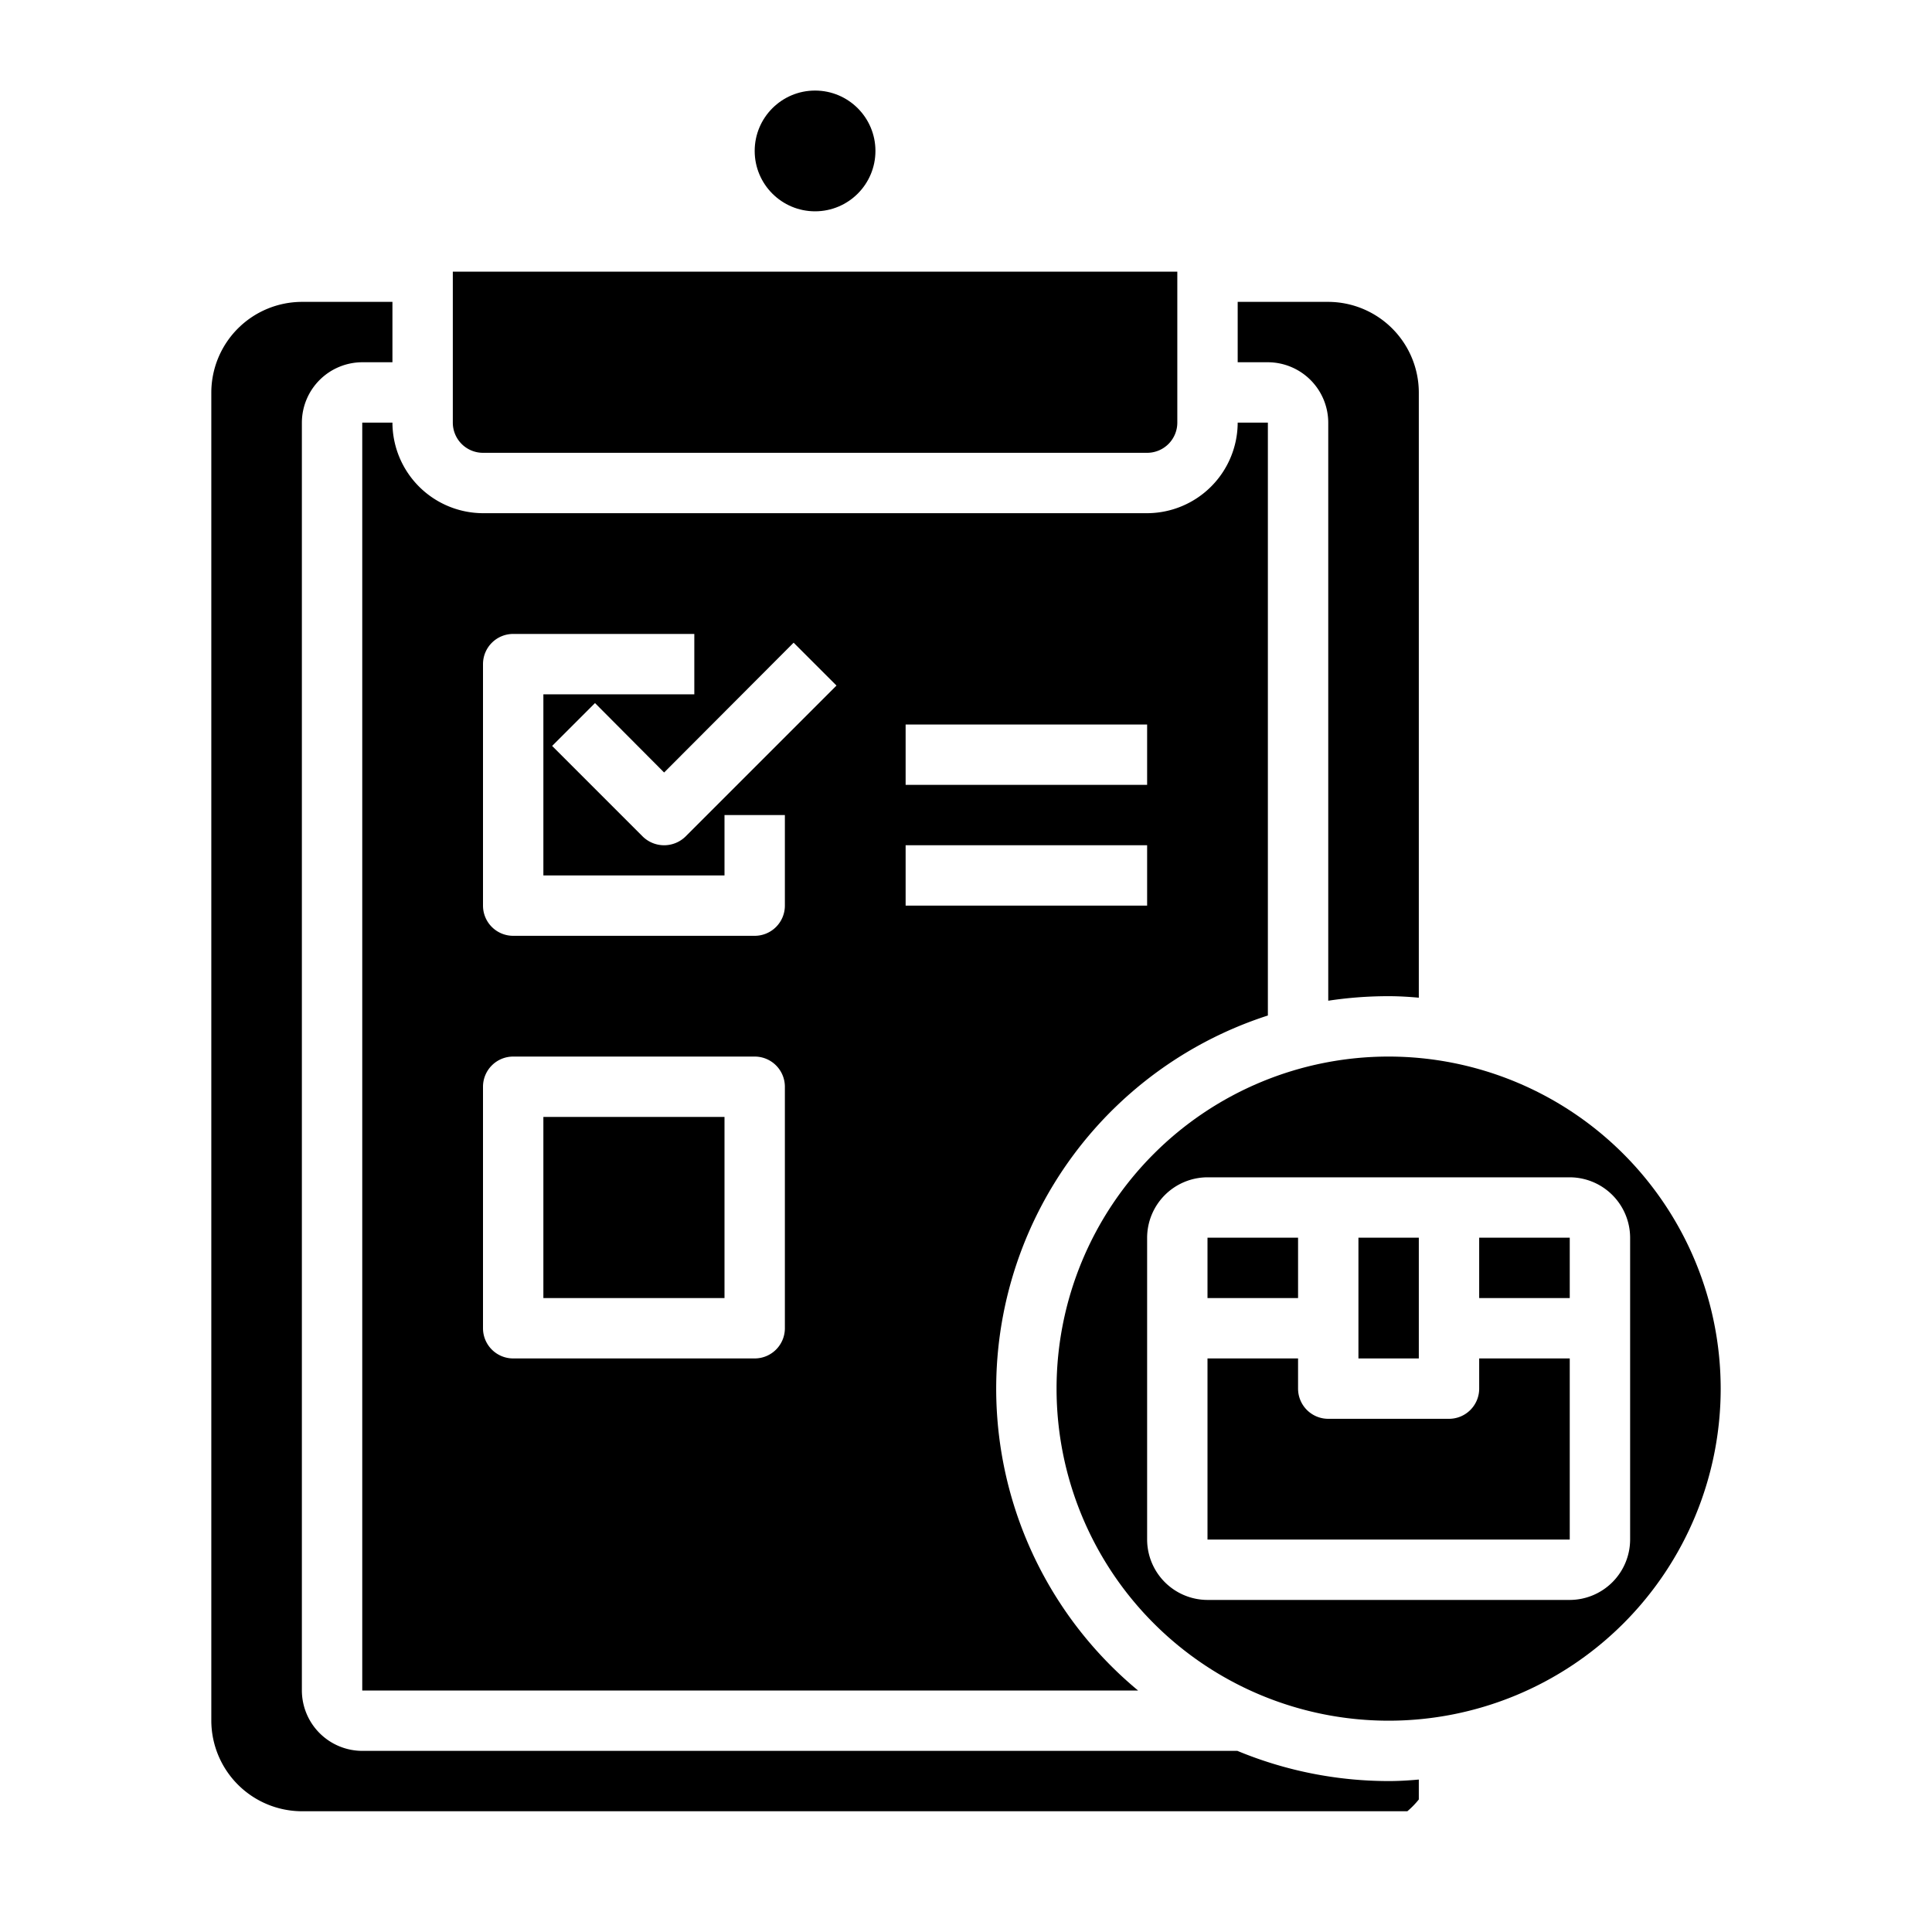 <svg xmlns="http://www.w3.org/2000/svg" viewBox="0 0 64 64" x="0px" y="0px"><g data-name="Check List"><circle cx="27" cy="5" r="2"></circle><path d="M46,35A11,11,0,1,0,57,46,11.007,11.007,0,0,0,46,35Zm6,18H40a2.006,2.006,0,0,1-2-2V41a2.006,2.006,0,0,1,2-2H52a2.006,2.006,0,0,1,2,2V51A2.006,2.006,0,0,1,52,53Z"></path><rect x="45" y="41" width="2" height="4"></rect><rect x="40" y="41" width="3" height="2"></rect><rect x="49" y="41" width="3" height="2"></rect><path d="M16,15H38a1,1,0,0,0,1-1V9H15v5A1,1,0,0,0,16,15Z"></path><path d="M43,45H40v6H52V45H49v1a1,1,0,0,1-1,1H44a1,1,0,0,1-1-1Z"></path><path d="M44,10H41v2h1a2.006,2.006,0,0,1,2,2V33.15A13.266,13.266,0,0,1,46,33c.34,0,.67.02,1,.05V13A3.009,3.009,0,0,0,44,10Zm-6,7H16a3.009,3.009,0,0,1-3-3H12V56H37.7A12.988,12.988,0,0,1,42,33.64V14H41A3.009,3.009,0,0,1,38,17ZM26,44a1,1,0,0,1-1,1H17a1,1,0,0,1-1-1V36a1,1,0,0,1,1-1h8a1,1,0,0,1,1,1Zm0-14a1,1,0,0,1-1,1H17a1,1,0,0,1-1-1V22a1,1,0,0,1,1-1h6v2H18v6h6V27h2Zm-3.29-2.29a1.014,1.014,0,0,1-1.42,0l-3-3,1.42-1.42L22,25.59l4.29-4.3,1.42,1.42ZM38,30H30V28h8Zm0-4H30V24h8Zm8,33a13.1,13.1,0,0,1-5.01-1H12a2.006,2.006,0,0,1-2-2V14a2.006,2.006,0,0,1,2-2h1V10H10a3.009,3.009,0,0,0-3,3V57a3.009,3.009,0,0,0,3,3H46.62a2.8,2.8,0,0,0,.38-.39v-.66C46.67,58.98,46.34,59,46,59Z"></path><rect x="18" y="37" width="6" height="6"></rect></g></svg>